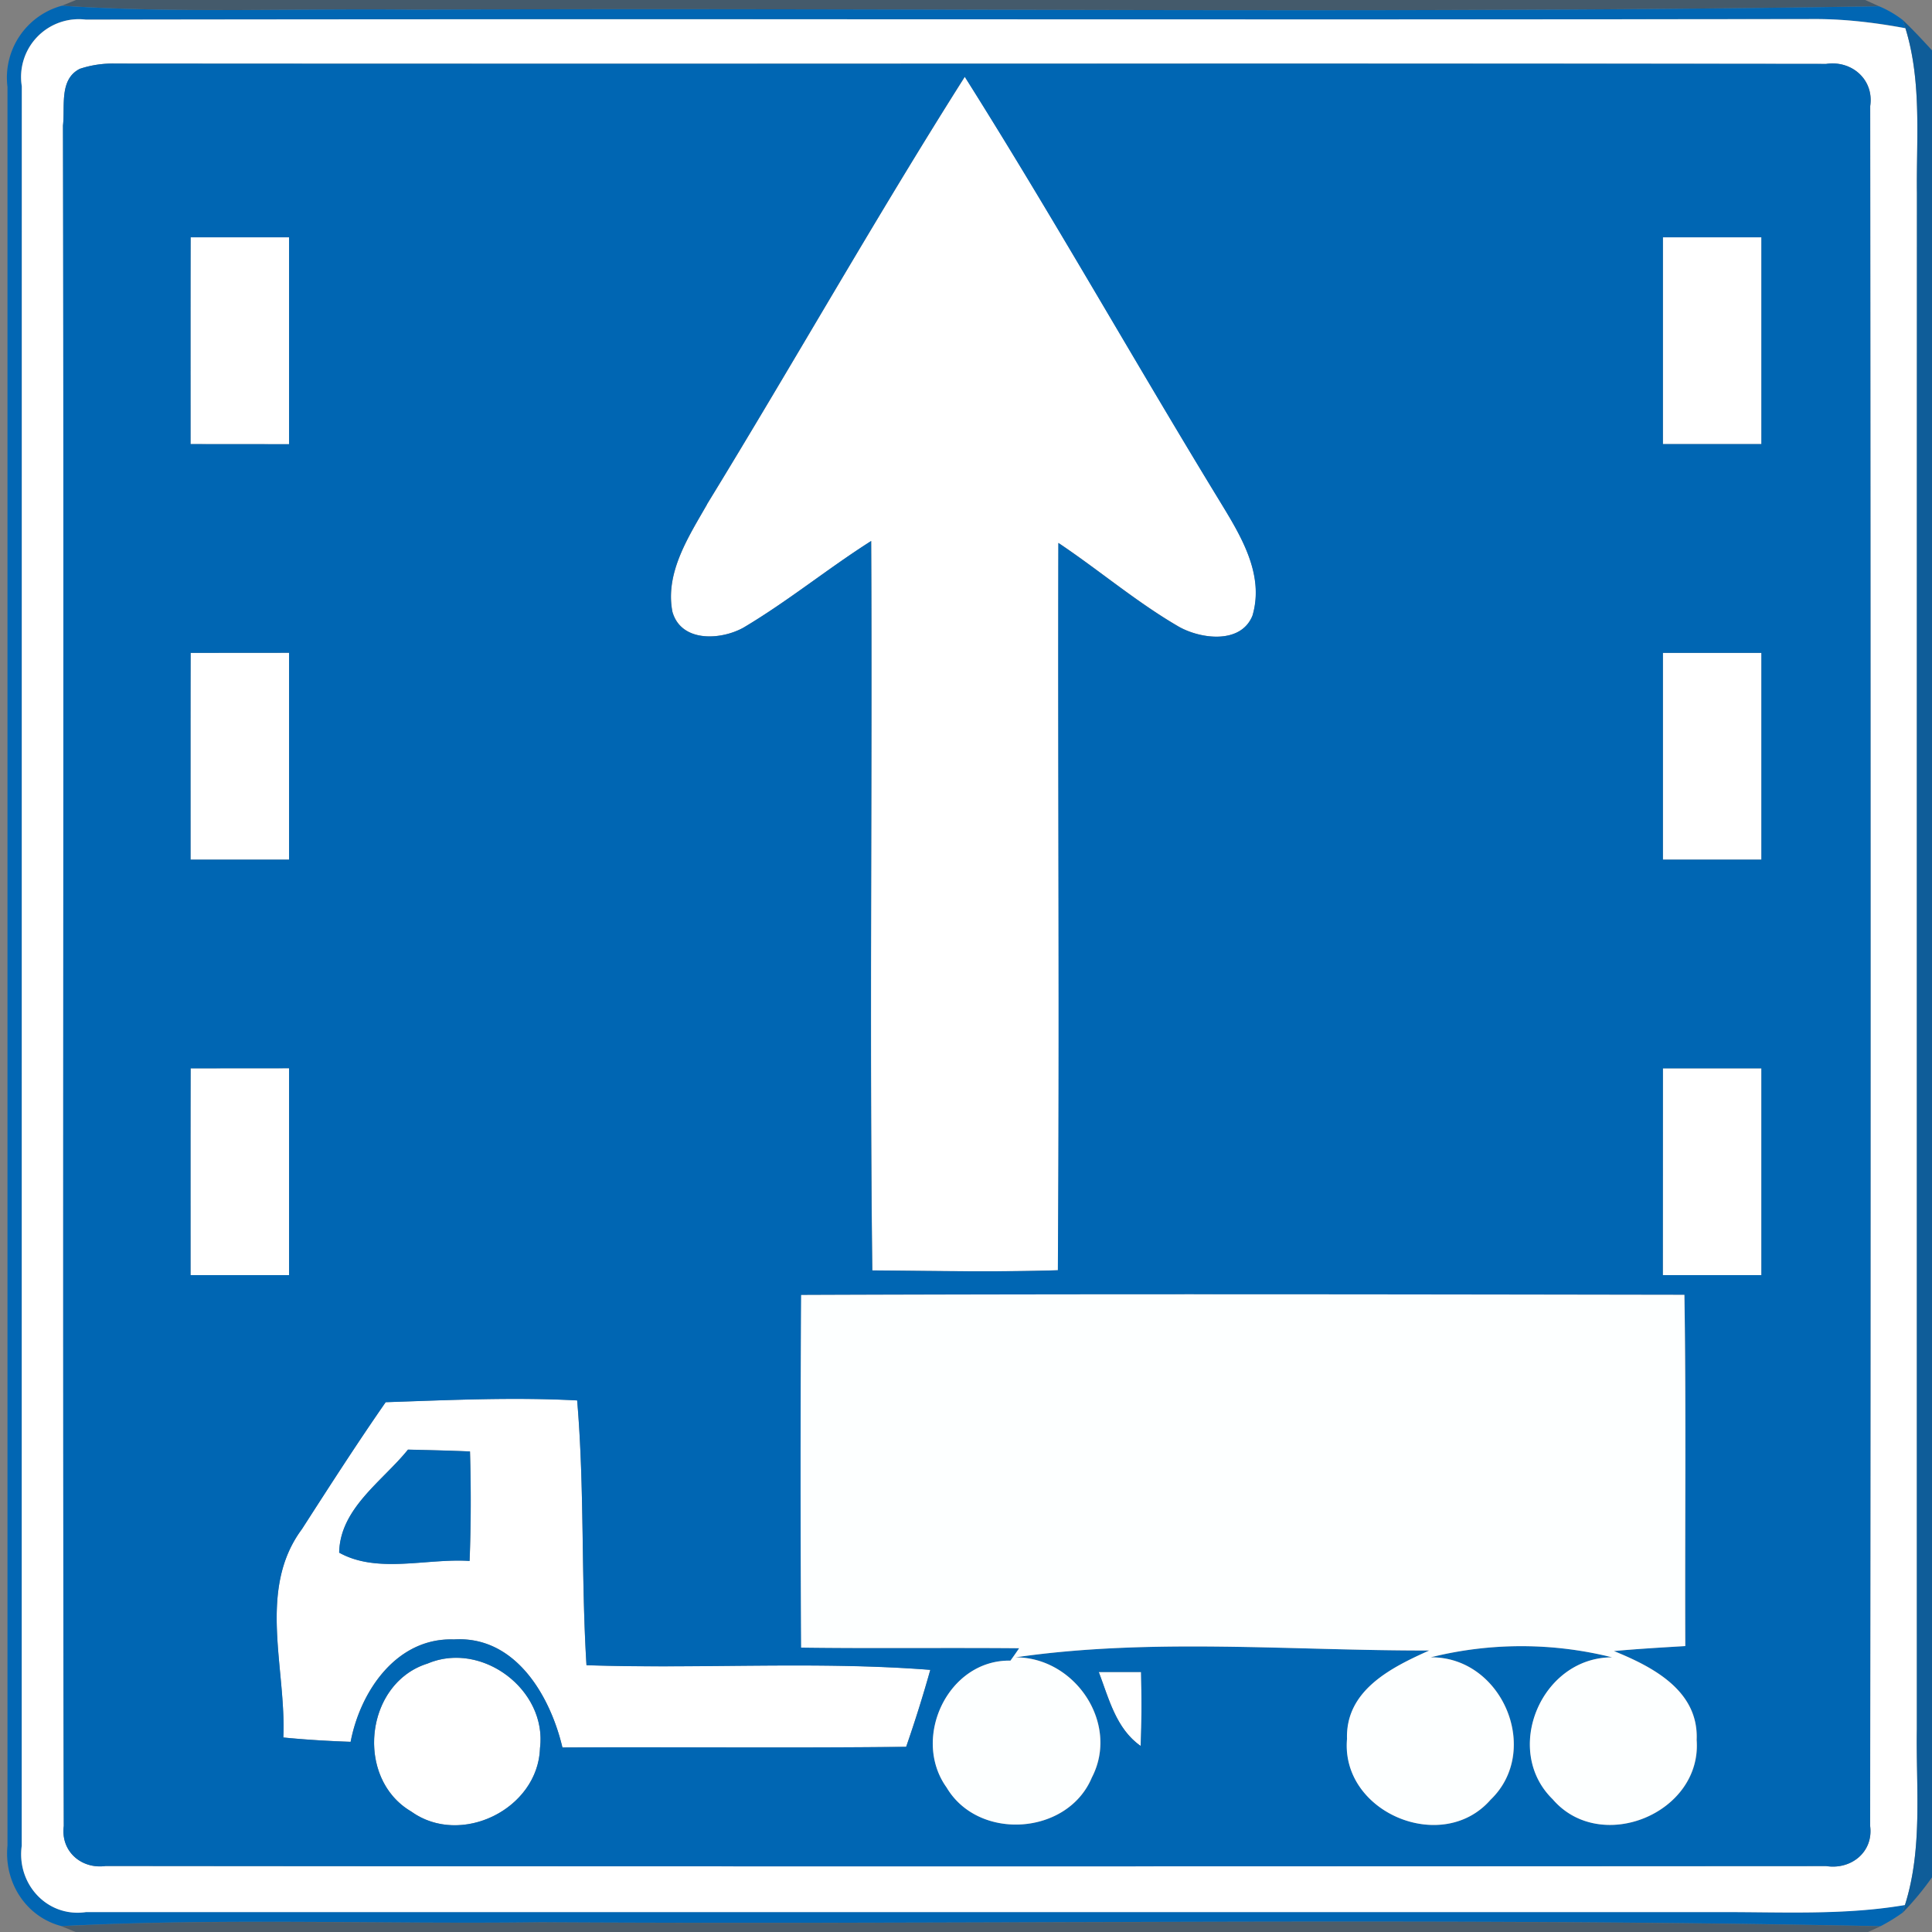<svg xmlns="http://www.w3.org/2000/svg" width="24" height="24">
    <rect width="100%" height="100%" fill="#808080" stroke="none"/>
    <path fill="#003054" opacity=".47" d="M.942 0H23.17l.173.078C17.284.175 11.221.092 5.161.12 3.697.101 2.232.168.77.071L.943 0z"/>
    <path fill="#0166b3" d="M.092 1.072A.926.926 0 0 1 .769.071C2.231.168 3.696.101 5.16.12 11.22.092 17.284.175 23.342.078c.106.043.203.101.294.17l.034.102a6.163 6.163 0 0 0-1.109-.114C15.397.247 8.232.231 1.067.243a.718.718 0 0 0-.796.828L.27 22.928c-.065.472.314.893.798.823H21.36c.769-.002 1.543.042 2.304-.088l-.031.098a2.228 2.228 0 0 1-.272.167c-5.544-.114-11.094-.017-16.64-.049-1.986.025-3.973-.054-5.957.048-.445-.116-.716-.547-.671-1V1.07z"/>
    <path fill="#fff" d="M.271 1.072a.718.718 0 0 1 .796-.828C8.232.232 15.397.248 22.561.237c.373 0 .743.047 1.109.114.205.665.134 1.366.143 2.05-.002 6.36-.001 12.72-.001 19.08-.012.728.076 1.477-.148 2.184-.761.13-1.535.085-2.304.088H1.068c-.484.07-.863-.352-.798-.823L.271 1.073zM.994.854C.732.985.81 1.32.783 1.558.796 8.6.776 15.642.793 22.684c-.041.312.217.538.521.496 7.124.007 14.249.005 21.373.001.31.048.588-.176.545-.499.008-7.121.006-14.243.001-21.365.049-.326-.227-.57-.547-.523C15.604.787 8.52.796 1.438.79c-.152-.005-.3.017-.443.064z"/>
    <path fill="#fff" d="M8.784 6.263c1.08-1.763 2.095-3.564 3.202-5.31 1.092 1.73 2.095 3.515 3.161 5.261.259.426.566.913.413 1.433-.143.355-.636.293-.911.14-.527-.305-.994-.704-1.5-1.043-.007 3.012.014 6.023-.006 9.035-.768.024-1.537.008-2.306.002-.036-3.02.001-6.041-.014-9.061-.54.343-1.037.75-1.586 1.076-.282.157-.775.186-.883-.197-.094-.485.202-.934.432-1.337zM2.368 2.948h1.223v2.57l-1.224-.001c0-.857-.001-1.712.001-2.569zM20.657 2.948h1.224v2.569h-1.224V2.948zM2.368 8.11l1.223-.001v2.57H2.367c0-.857-.001-1.714.001-2.569zM20.657 8.11h1.224v2.569h-1.224V8.11zM2.368 13.271l1.223-.001v2.57H2.367c0-.857-.001-1.714.001-2.569zM20.657 13.271h1.224v2.569h-1.225l.001-2.569zM4.792 17.418c.792-.026 1.585-.064 2.377-.022.094 1.094.048 2.194.116 3.289 1.423.048 2.85-.053 4.271.058a16.31 16.31 0 0 1-.3.956c-1.423.017-2.846.001-4.27.008-.152-.644-.586-1.39-1.348-1.342-.712-.024-1.162.642-1.283 1.272-.28-.01-.558-.026-.836-.054.038-.857-.326-1.836.23-2.587.341-.53.682-1.061 1.042-1.579zm.276.59c-.317.392-.845.73-.854 1.279.475.265 1.09.068 1.62.103.018-.454.018-.907.005-1.36-.257-.011-.514-.017-.77-.023z"/>
    <path fill="#fff" d="M5.312 20.665c.673-.284 1.486.326 1.396 1.051-.024.757-.984 1.23-1.6.787-.702-.412-.577-1.595.204-1.838zM13.649 20.77h.526c.006.306.008.612-.005.919-.307-.215-.395-.59-.521-.919z"/>
    <path fill="#00599d" opacity=".88" d="M23.636.248c.127.12.245.248.364.377v22.696a3.616 3.616 0 0 1-.367.442l.031-.098c.223-.707.136-1.456.148-2.184 0-6.36-.001-12.72.001-19.08-.008-.684.062-1.385-.143-2.05l-.034-.102z"/>
    <path fill="#0066b3" d="M.994.854c.143-.047.29-.068.443-.064C8.519.796 15.603.786 22.685.794c.32-.047.596.197.547.523.005 7.122.007 14.244-.001 21.365.043.323-.235.547-.545.499-7.124.004-14.249.006-21.373-.001-.304.042-.562-.184-.521-.496C.775 15.642.796 8.6.782 1.558.81 1.319.732.984.993.854zm7.79 5.409c-.23.403-.526.852-.432 1.337.108.383.601.354.883.197.55-.326 1.046-.733 1.586-1.076.016 3.02-.022 6.041.014 9.061.769.006 1.538.022 2.306-.002.02-3.012-.001-6.023.006-9.035.506.338.973.738 1.5 1.043.275.152.768.215.911-.14.154-.52-.154-1.007-.413-1.433-1.066-1.746-2.069-3.53-3.161-5.261-1.106 1.746-2.122 3.547-3.202 5.31zM2.368 2.948c-.002.857-.001 1.712-.001 2.569l1.224.001v-2.57H2.368zm18.289 0v2.569h1.224V2.948h-1.224zM2.368 8.11c-.002.856-.001 1.712-.001 2.569h1.224v-2.57l-1.223.001zm18.289 0v2.569h1.224V8.11h-1.224zM2.368 13.271c-.002.856-.001 1.712-.001 2.569h1.224v-2.57l-1.223.001zm18.289 0l-.001 2.569h1.225v-2.569h-1.224zM9.954 16.087a355.27 355.27 0 0 0 0 4.38c.902.012 1.806 0 2.708.008l-.108.154c-.778-.014-1.234.964-.793 1.576.395.668 1.504.594 1.804-.124.347-.667-.205-1.493-.948-1.493 1.688-.245 3.432-.082 5.14-.085-.47.21-1.042.493-1.022 1.098-.08.913 1.183 1.444 1.783.756.637-.611.145-1.778-.744-1.769a4.646 4.646 0 0 1 2.254 0c-.881 0-1.364 1.153-.738 1.763.593.691 1.856.174 1.788-.737.026-.611-.545-.908-1.028-1.104.295-.028.59-.044.887-.062-.006-1.454.012-2.909-.011-4.363-3.656-.006-7.314-.012-10.97.002zm-5.162 1.331c-.36.518-.701 1.049-1.042 1.579-.557.751-.192 1.73-.23 2.587.278.028.557.044.836.054.121-.63.571-1.296 1.283-1.272.762-.048 1.195.697 1.348 1.342 1.423-.007 2.846.008 4.27-.008a16.8 16.8 0 0 0 .3-.956c-1.421-.11-2.848-.01-4.271-.058-.068-1.096-.023-2.195-.116-3.289-.792-.042-1.585-.005-2.377.022zm.52 3.247c-.781.244-.906 1.427-.204 1.838.616.443 1.576-.03 1.6-.787.09-.725-.722-1.336-1.396-1.051zm8.337.105c.126.329.214.704.521.919.013-.307.011-.613.005-.919h-.526z"/>
    <path fill="#0066b3" d="M5.068 18.008c.257.006.514.012.77.023a19.9 19.9 0 0 1-.005 1.36c-.53-.035-1.145.162-1.62-.103.01-.55.538-.887.854-1.279z"/>
    <path fill="#fdffff" d="M9.954 16.087c3.656-.014 7.314-.008 10.97-.002.023 1.454.005 2.909.011 4.363-.296.018-.592.035-.887.062.484.196 1.055.493 1.028 1.104.068.911-1.195 1.428-1.788.737-.626-.61-.143-1.763.738-1.763a4.646 4.646 0 0 0-2.254 0c.889-.01 1.381 1.158.744 1.769-.6.688-1.864.157-1.783-.756-.019-.605.552-.888 1.022-1.098-1.708.004-3.451-.16-5.14.085.743 0 1.295.826.948 1.493-.3.718-1.409.792-1.804.124-.44-.612.016-1.59.793-1.576.028-.038.082-.115.108-.154-.902-.008-1.806.004-2.708-.008a355.27 355.27 0 0 1 0-4.38z"/>
    <path fill="#002948" opacity=".4" d="M.763 23.928c1.984-.102 3.971-.023 5.957-.048 5.546.032 11.096-.065 16.64.049l-.155.071H.94l-.178-.072z"/>
</svg>
